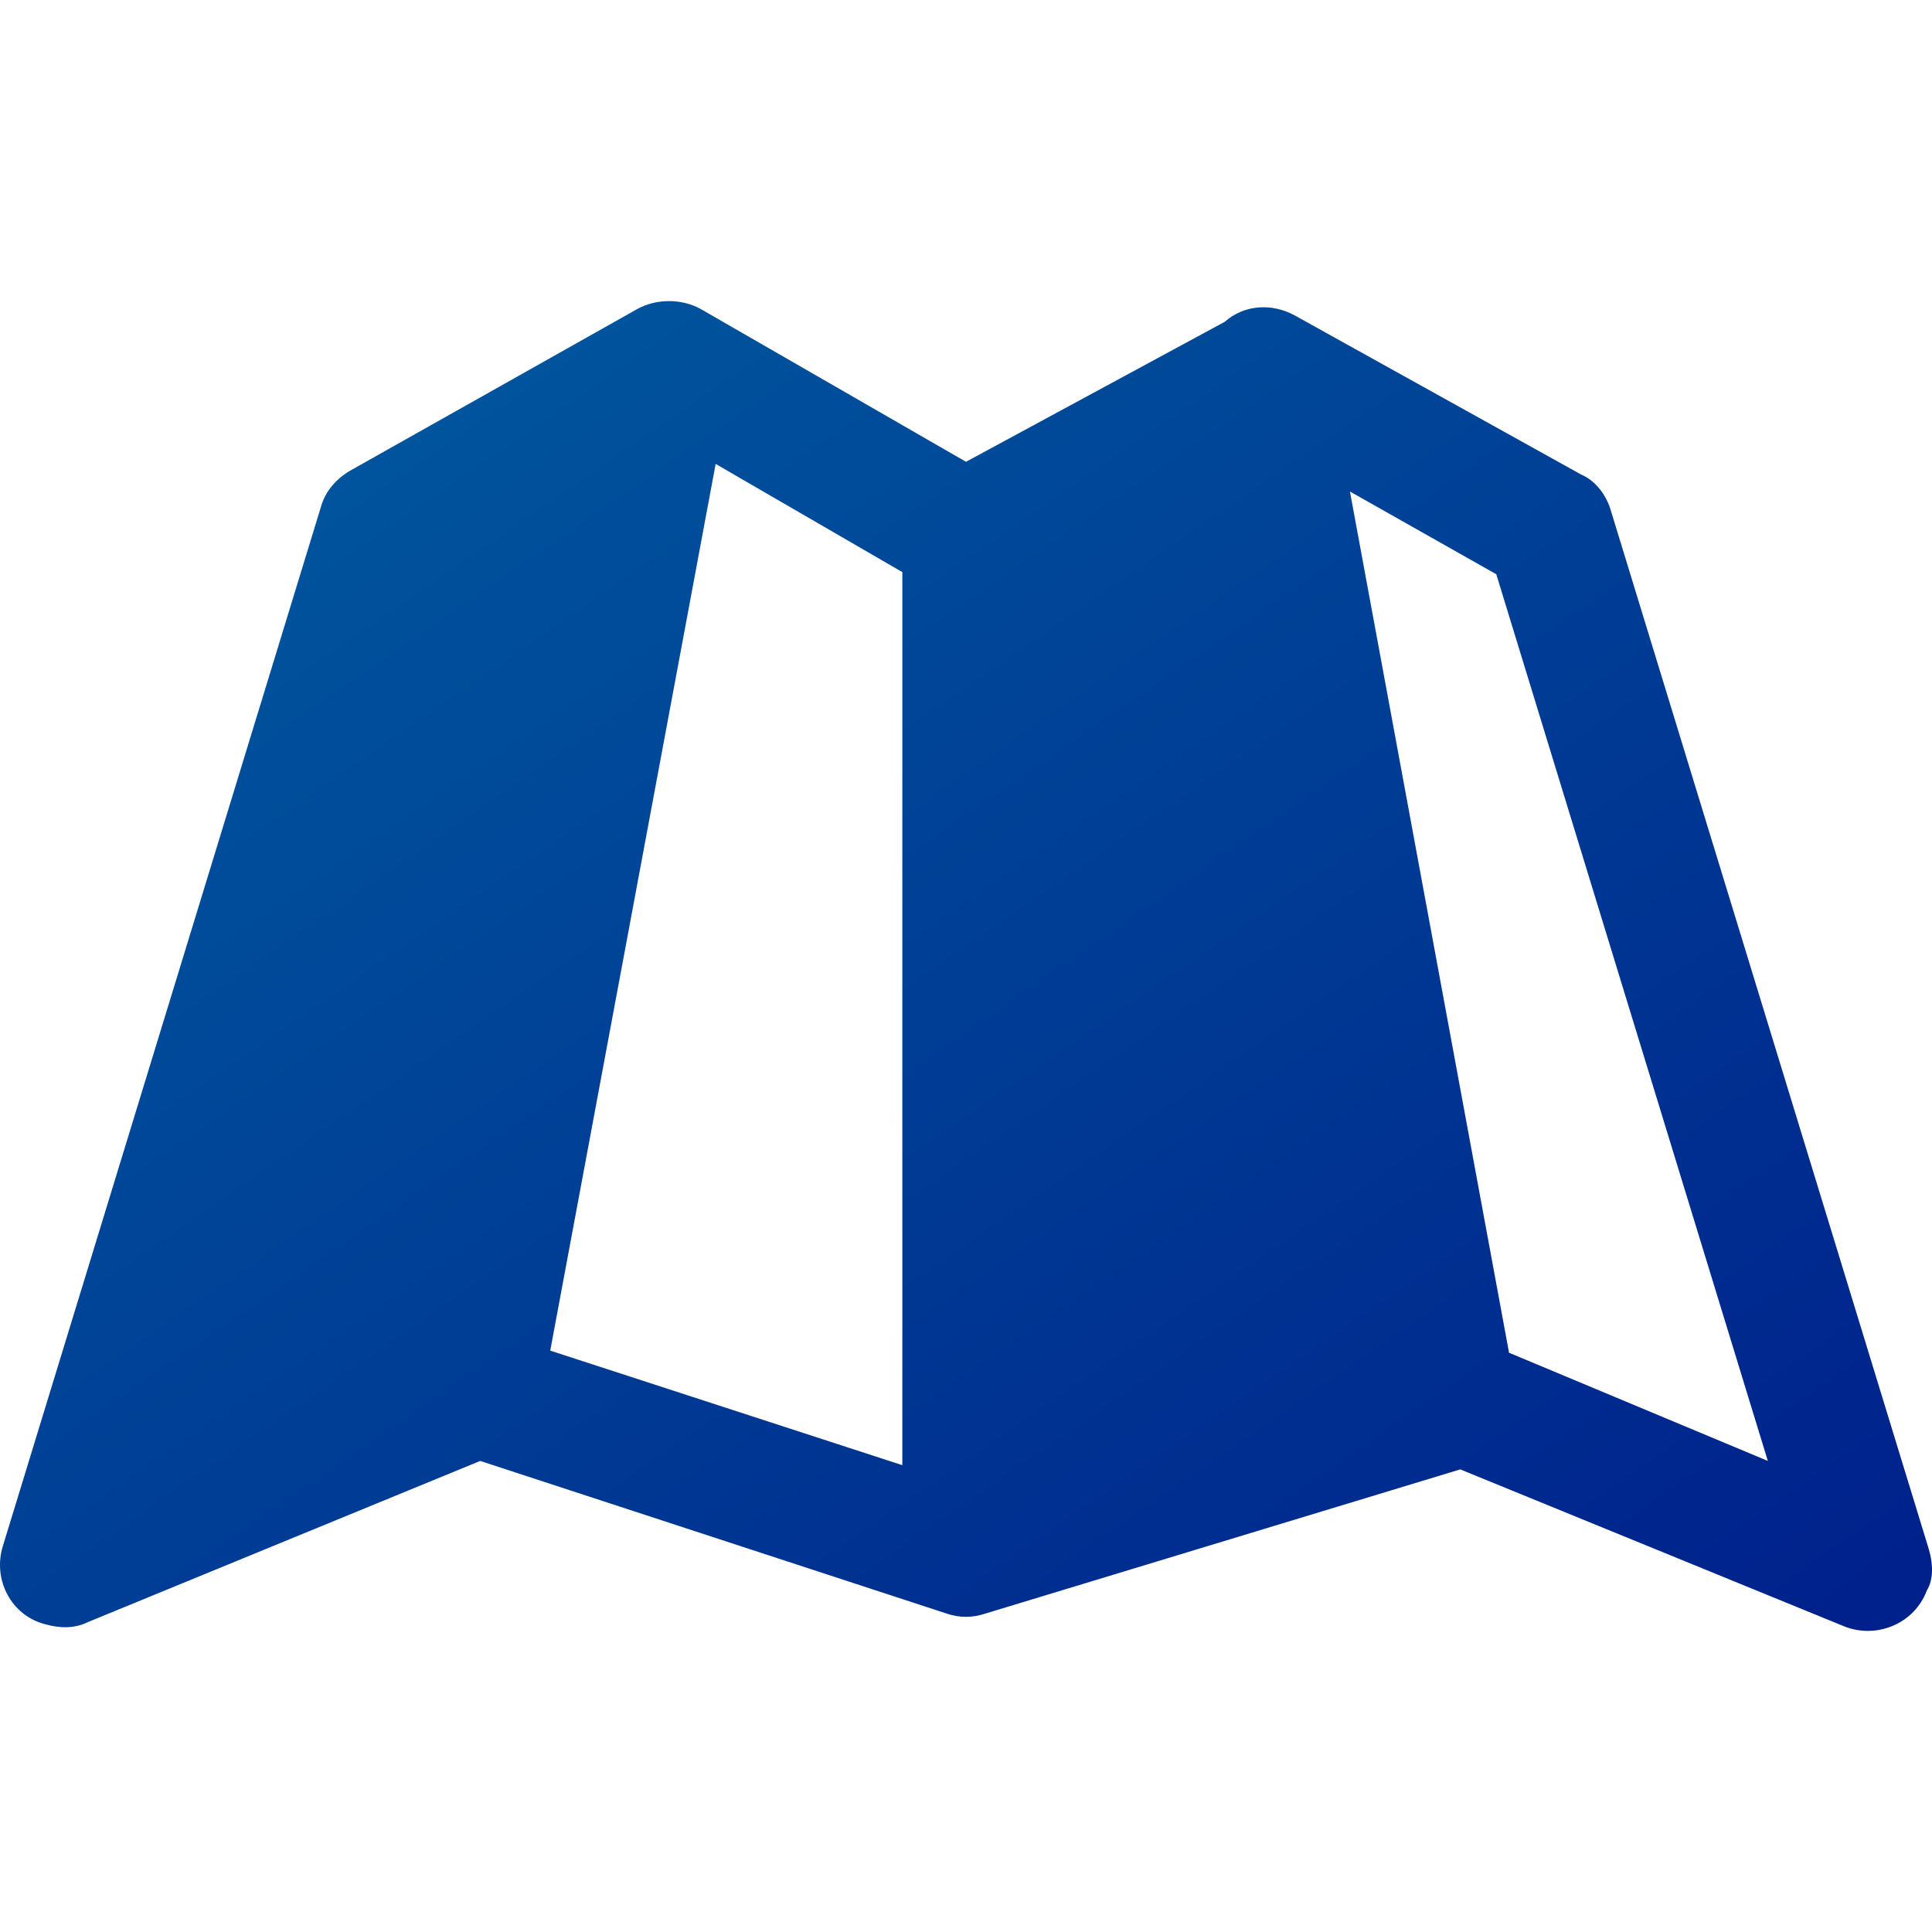 <svg width="40" height="40" viewBox="0 0 40 40" fill="none" xmlns="http://www.w3.org/2000/svg">
<g clip-path="url(#clip0)">
<path d="M39.939 32.091L33.351 10.571C33.263 10.264 33.044 9.956 32.736 9.825L26.807 6.531C26.324 6.267 25.753 6.311 25.358 6.662L20 9.561L14.51 6.399C14.115 6.179 13.588 6.179 13.192 6.399L7.263 9.737C6.956 9.912 6.736 10.176 6.648 10.483L0.061 32.004C-0.159 32.706 0.236 33.453 0.939 33.629C1.246 33.716 1.554 33.716 1.817 33.585L9.942 30.247L19.605 33.409C19.868 33.497 20.131 33.497 20.395 33.409L30.233 30.422L38.182 33.672C38.841 33.936 39.631 33.629 39.895 32.926C40.027 32.706 40.027 32.399 39.939 32.091ZM18.682 30.335L11.392 27.963L14.817 9.605L18.682 11.845V30.335ZM31.243 28.007L27.949 10.176L30.979 11.889L36.601 30.247L31.243 28.007Z" fill="url(#paint0_linear)"/>
</g>
<defs>
<linearGradient id="paint0_linear" x1="0" y1="6.234" x2="25.716" y2="43.597" gradientUnits="userSpaceOnUse">
<stop stop-color="#005DA0"/>
<stop offset="1" stop-color="#001F8B"/>
</linearGradient>
<clipPath id="clip0">
<rect width="40" height="40" fill="white"/>
</clipPath>
</defs>
</svg>
